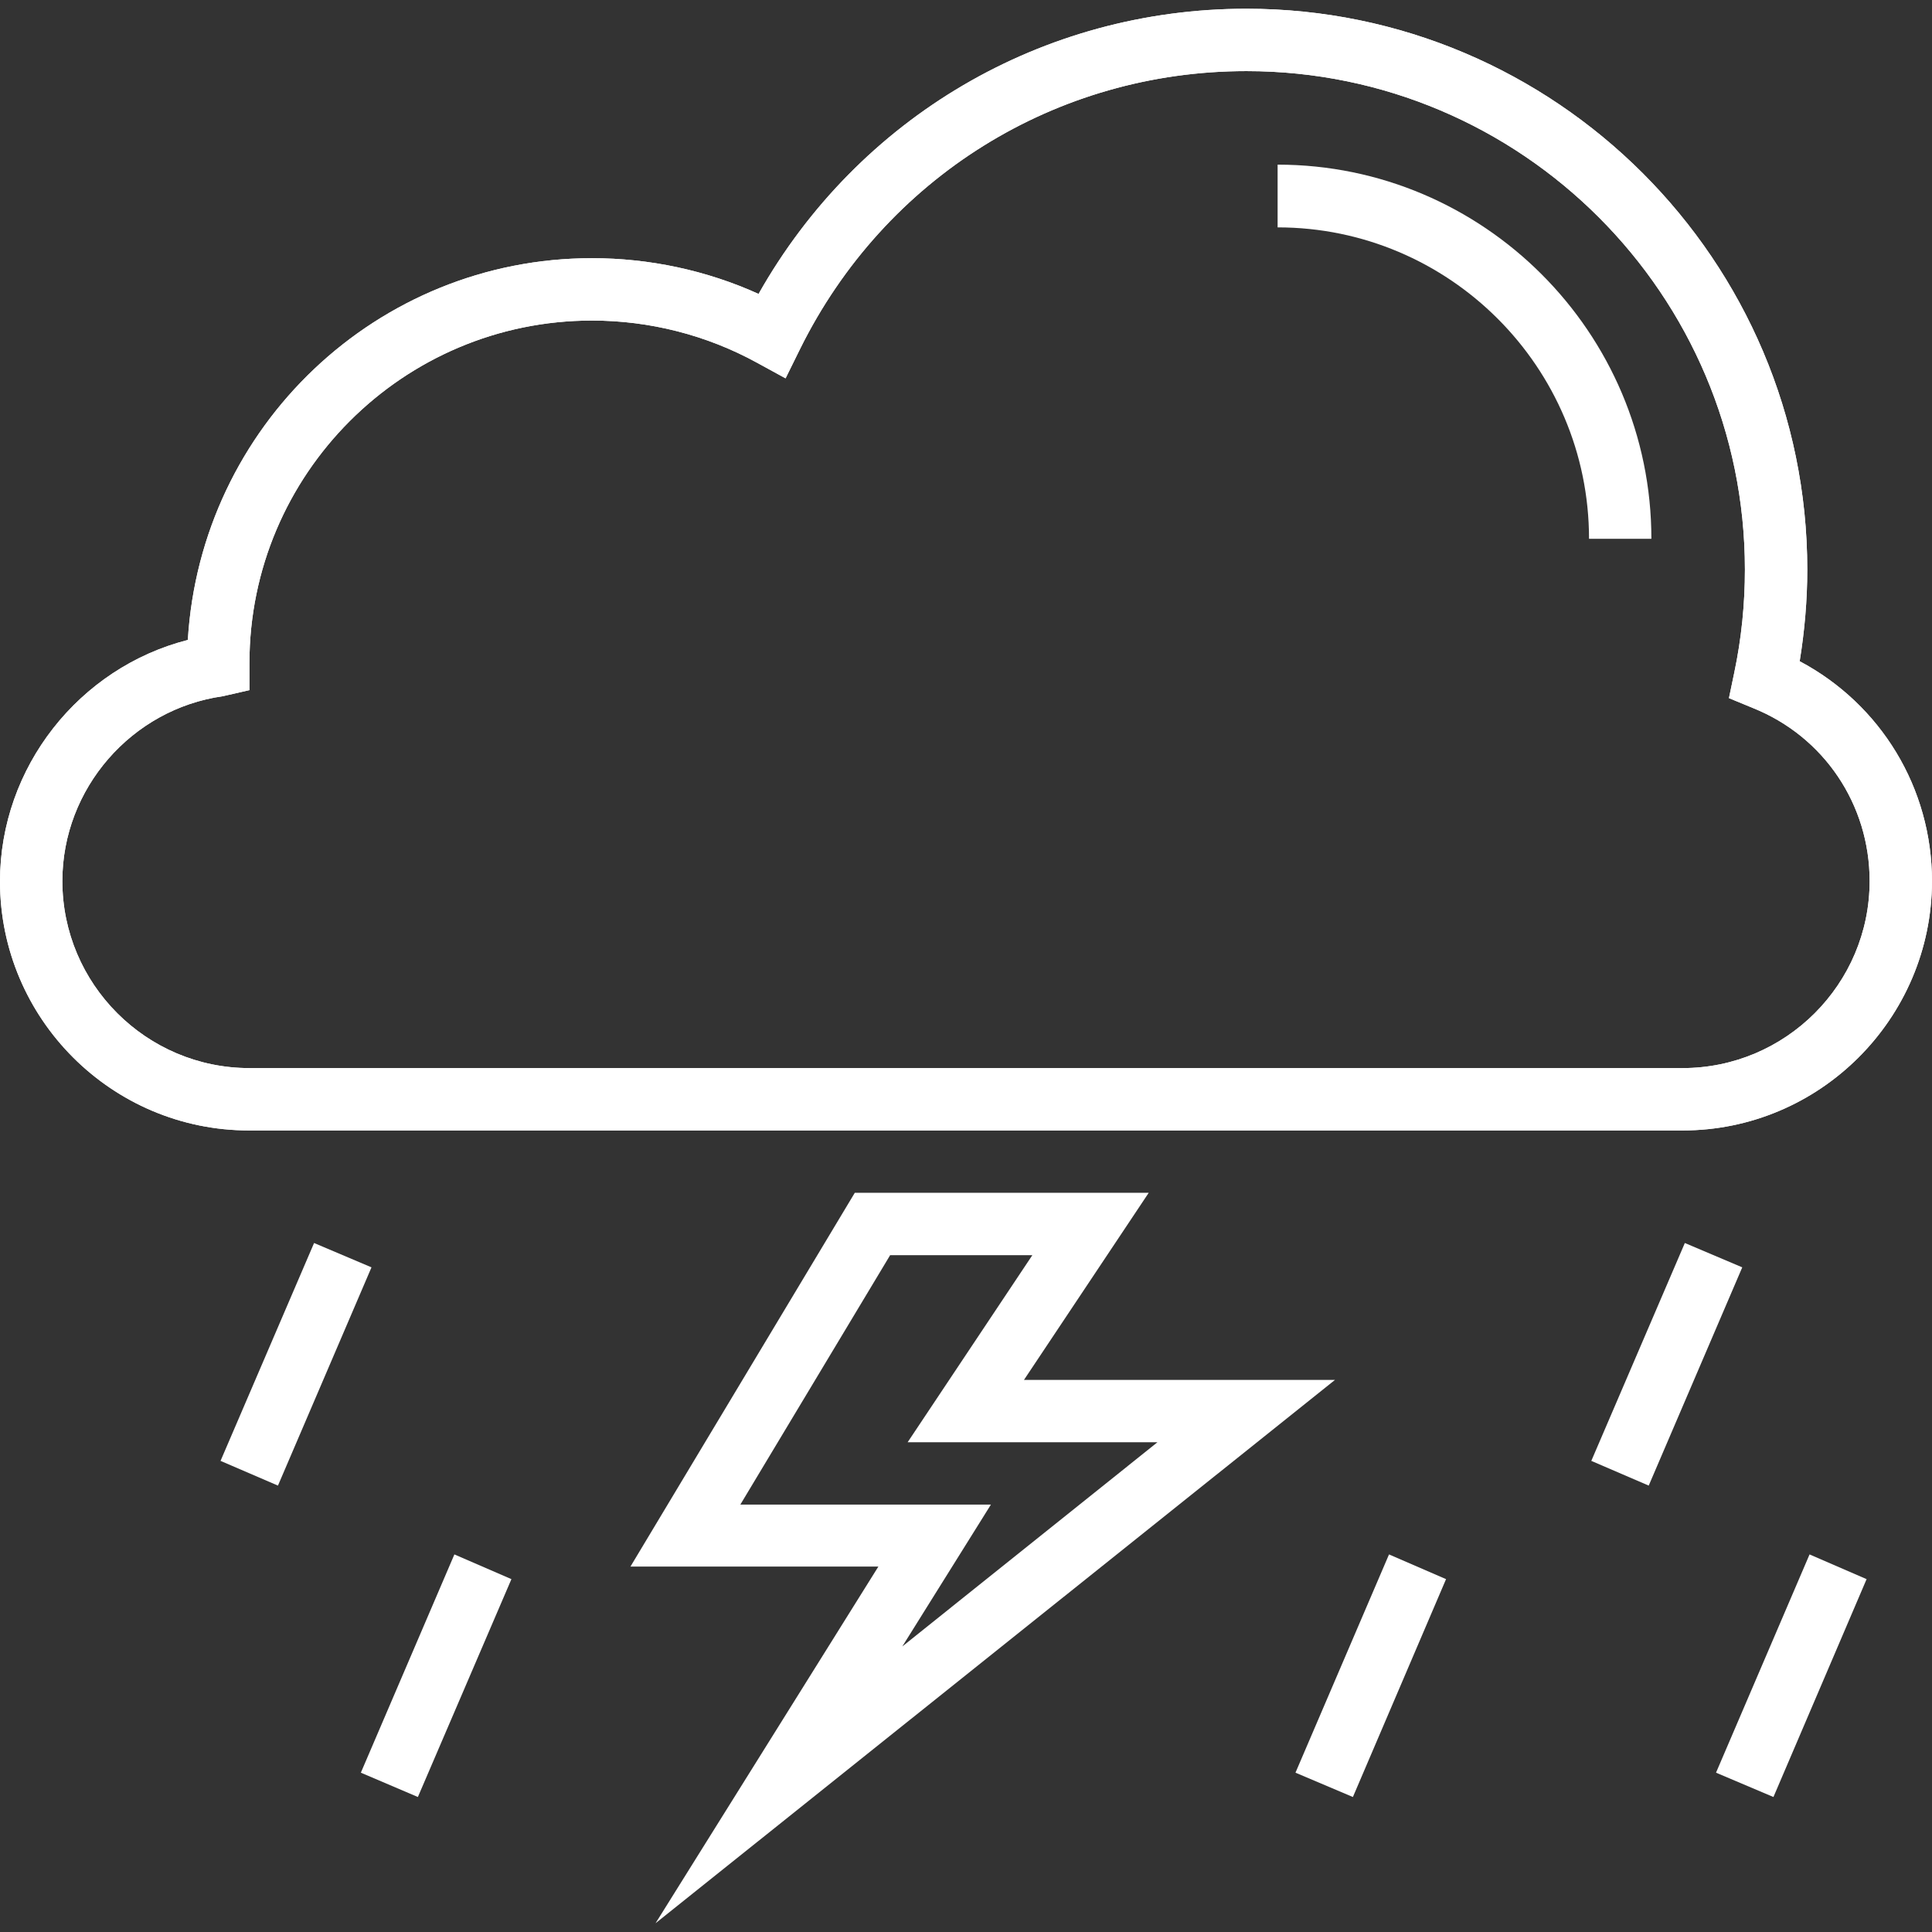 <?xml version="1.0" encoding="iso-8859-1"?>
<!-- Generator: Adobe Illustrator 19.0.0, SVG Export Plug-In . SVG Version: 6.00 Build 0)  -->
<svg fill="#fff" version="1.1" id="Capa_1" xmlns="http://www.w3.org/2000/svg" xmlns:xlink="http://www.w3.org/1999/xlink" x="0px" y="0px"
	 viewBox="0 0 508.1 508.1" style="enable-background:new 0 0 508.1 508.1;" xml:space="preserve">
<rect x="0" y="0" width="508.1" height="508.1" fill="#333333" stroke="none"/>
<g id="SVGCleanerId_0">
	<g>
		<path d="M473.3,173.9c1.3-8,2-16.1,2-24.1c0-81.3-66.2-147.5-147.5-147.5c-53.7,0-102.1,28.6-128.3,75
			c-13.7-6.2-28.7-9.4-43.8-9.4c-56.5,0-102.9,44.2-106.3,100.4C20.8,175.6,0,201.8,0,231.8c0,36.1,29.4,65.5,65.5,65.5h377
			c36.1,0,65.5-29.4,65.6-65.5C508.1,207.2,494.6,185.2,473.3,173.9z M442.5,280.9H65.6c-27.1,0-49.2-22.1-49.2-49.2
			c0-24.3,18.2-45.2,42.2-48.6l7-1.6v-7.1c0-49.7,40.4-90.1,90.1-90.1c15.1,0,30.1,3.8,43.4,11.1l7.5,4.1l3.8-7.7
			c22.3-45.1,67.3-73.1,117.4-73.1c72.3,0,131.1,58.8,131.1,131.1c0,9-0.9,18.1-2.8,27.1l-1.4,6.7l6.3,2.6
			c18.7,7.5,30.7,25.4,30.7,45.5C491.7,258.8,469.6,280.9,442.5,280.9z"/>
	</g>
</g>
<g>
	<g>
		<path d="M473.3,173.9c1.3-8,2-16.1,2-24.1c0-81.3-66.2-147.5-147.5-147.5c-53.7,0-102.1,28.6-128.3,75
			c-13.7-6.2-28.7-9.4-43.8-9.4c-56.5,0-102.9,44.2-106.3,100.4C20.8,175.6,0,201.8,0,231.8c0,36.1,29.4,65.5,65.5,65.5h377
			c36.1,0,65.5-29.4,65.6-65.5C508.1,207.2,494.6,185.2,473.3,173.9z M442.5,280.9H65.6c-27.1,0-49.2-22.1-49.2-49.2
			c0-24.3,18.2-45.2,42.2-48.6l7-1.6v-7.1c0-49.7,40.4-90.1,90.1-90.1c15.1,0,30.1,3.8,43.4,11.1l7.5,4.1l3.8-7.7
			c22.3-45.1,67.3-73.1,117.4-73.1c72.3,0,131.1,58.8,131.1,131.1c0,9-0.9,18.1-2.8,27.1l-1.4,6.7l6.3,2.6
			c18.7,7.5,30.7,25.4,30.7,45.5C491.7,258.8,469.6,280.9,442.5,280.9z"/>
	</g>
</g>
<g>
	<g>
		<path d="M336,43.3v16.5c45.1,0,81.9,36.7,81.9,81.9h16.4C434.3,87.4,390.1,43.3,336,43.3z"/>
	</g>
</g>
<g>
	<g>
		<path d="M351.1,362.9h-81.8l32.8-49.2h-77.3l-59,98.3H231l-58.6,93.8L351.1,362.9z M194.7,395.7l39.4-65.6h37.4l-32.8,49.2h65.7
			L237.3,433l23.3-37.3H194.7z"/>
	</g>
</g>
<g>
	<g>
		<polygon points="82.6,326.9 58,384.2 73.1,390.7 97.7,333.3 		"/>
	</g>
</g>
<g>
	<g>
		<polygon points="443.1,326.9 418.5,384.2 433.6,390.7 458.2,333.3 		"/>
	</g>
</g>
<g>
	<g>
		<polygon points="119.5,408.8 94.9,466.2 109.9,472.6 134.5,415.3 		"/>
	</g>
</g>
<g>
	<g>
		<polygon points="365.3,408.8 340.7,466.2 355.8,472.6 380.3,415.3 		"/>
	</g>
</g>
<g>
	<g>
		<polygon points="475.9,408.8 451.3,466.2 466.4,472.6 490.9,415.3 		"/>
	</g>
</g>
<g>
</g>
<g>
</g>
<g>
</g>
<g>
</g>
<g>
</g>
<g>
</g>
<g>
</g>
<g>
</g>
<g>
</g>
<g>
</g>
<g>
</g>
<g>
</g>
<g>
</g>
<g>
</g>
<g>
</g>
</svg>
